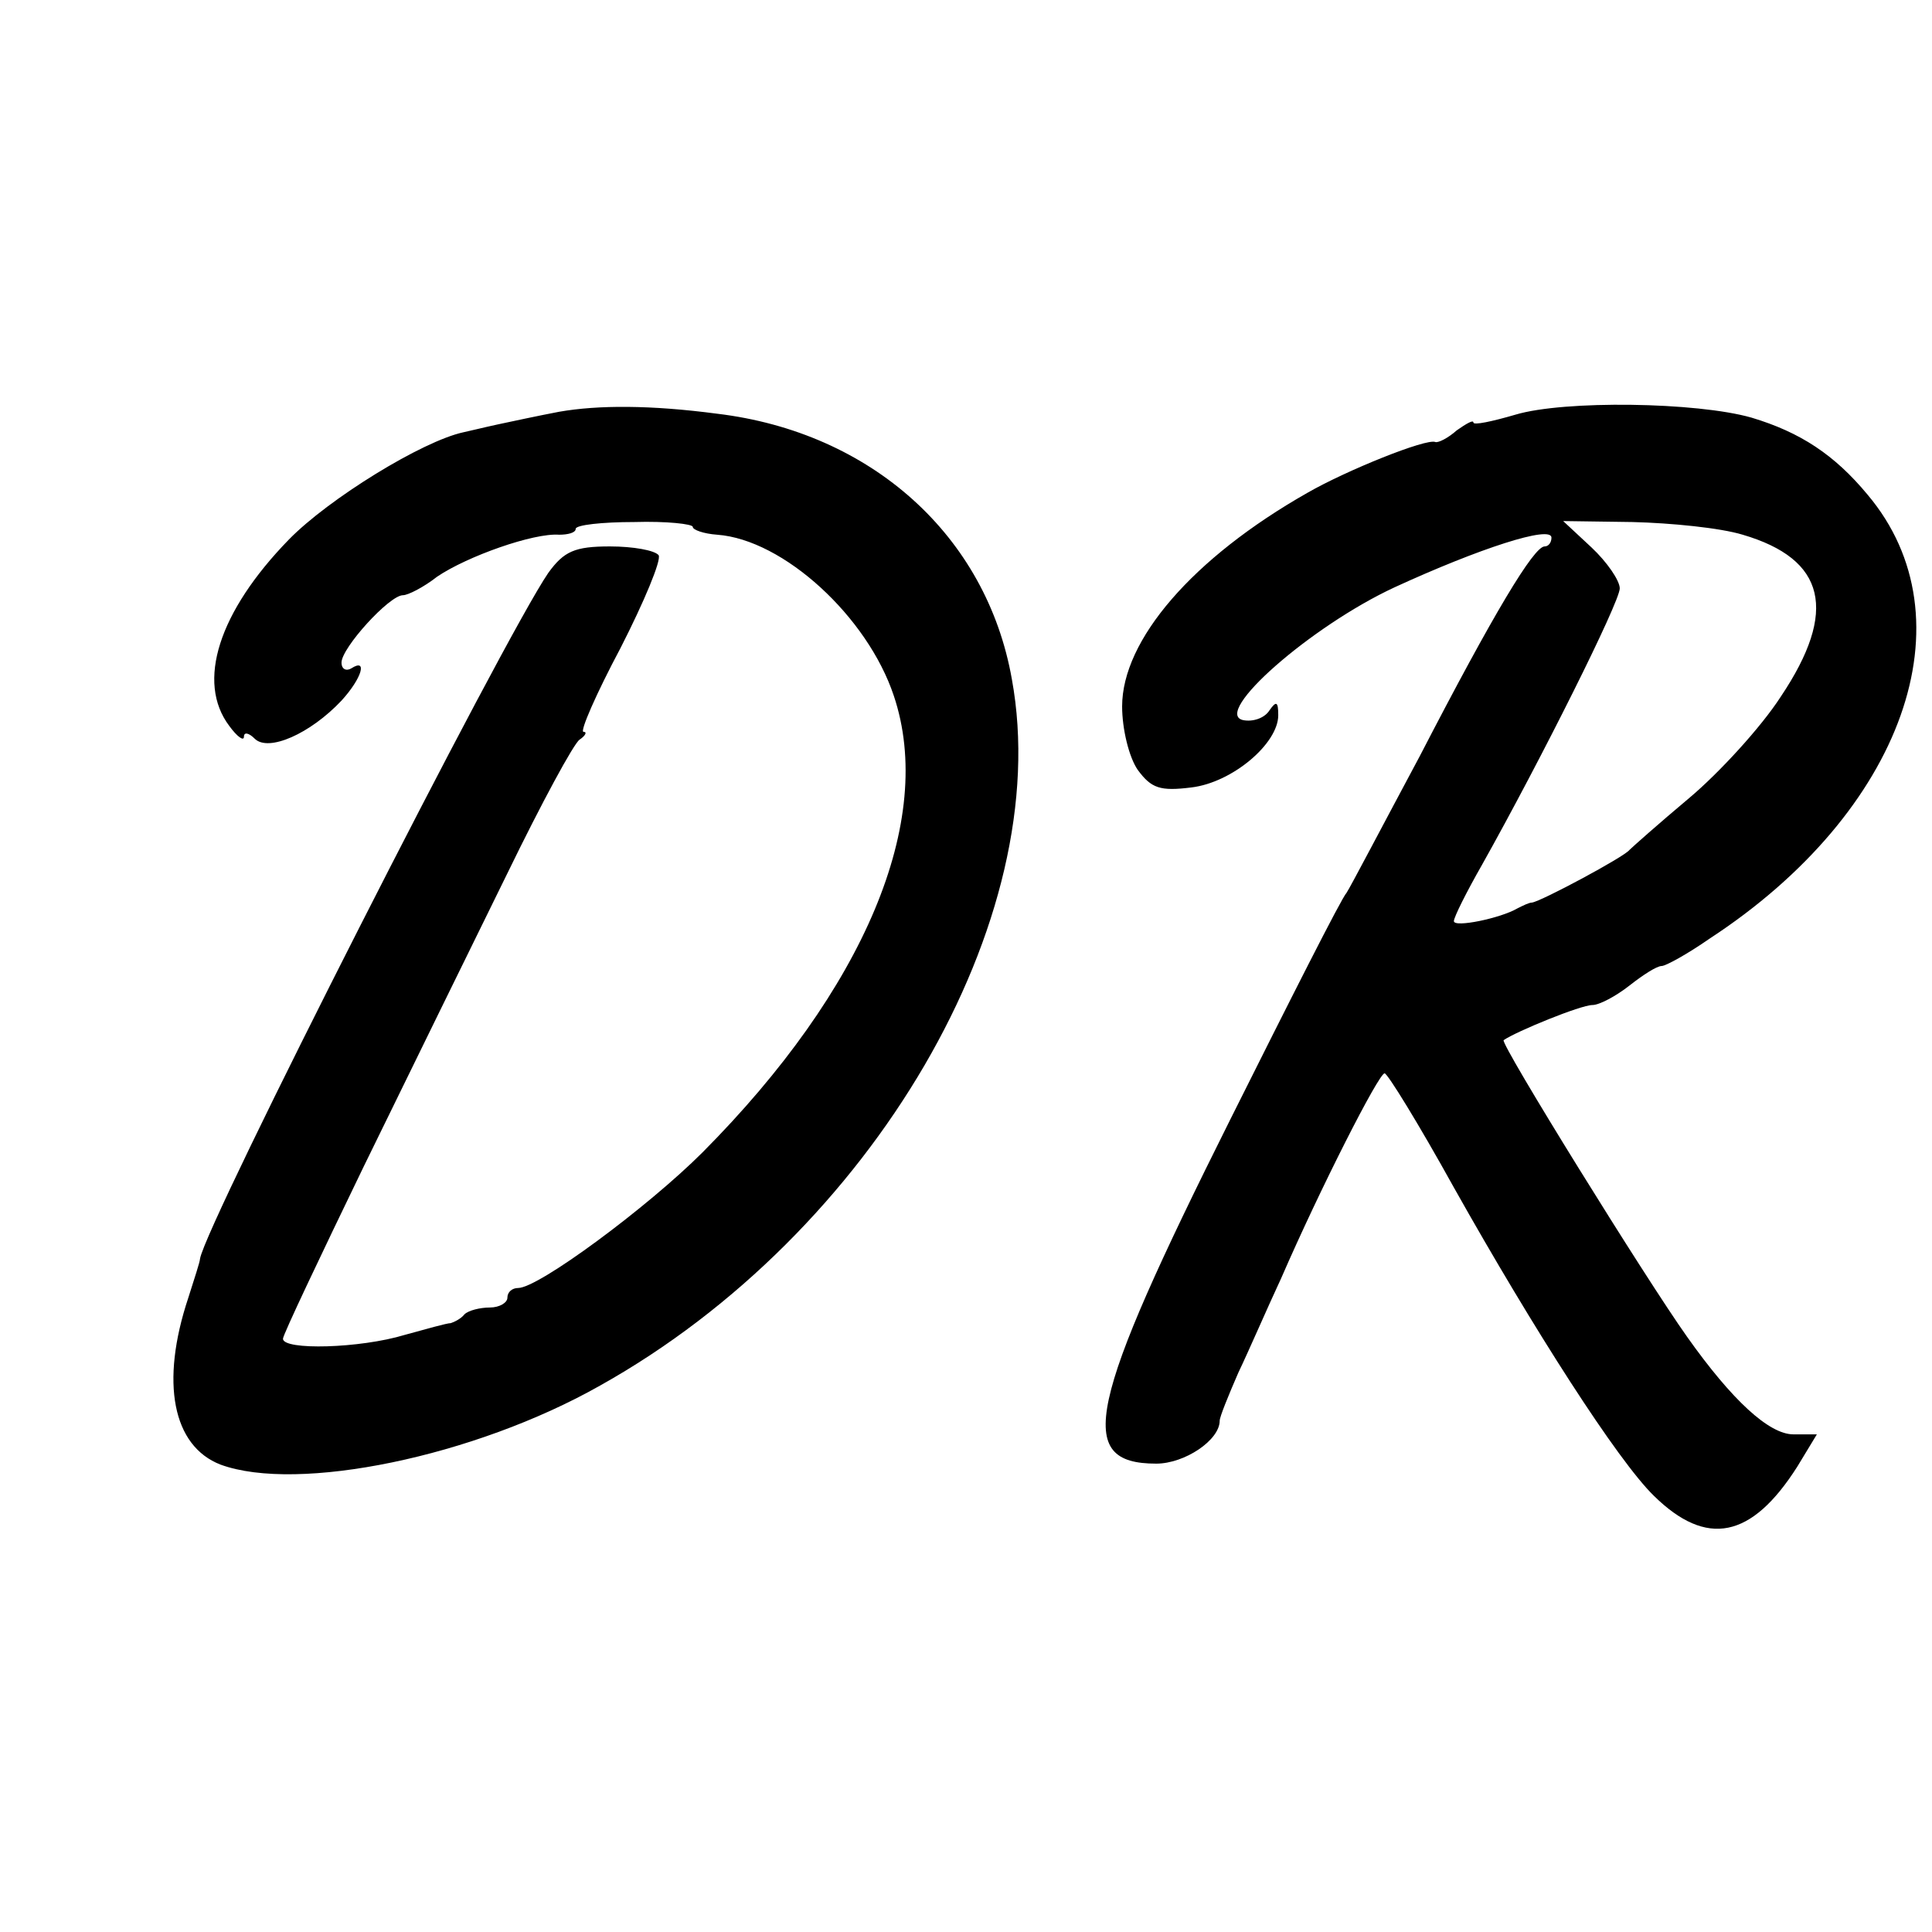 <svg version="1" xmlns="http://www.w3.org/2000/svg" width="264" height="264" viewBox="0 0 198 198"><path d="M57.3 42.2c-2.1.4-4.9 1-6.3 1.3-1.4.3-3 .7-3.5.8-4.2.9-13.8 6.8-17.9 11-7.2 7.4-9.5 14.6-6.1 19.1.8 1.1 1.5 1.6 1.5 1.1s.5-.4 1.1.2c1.4 1.4 5.7-.5 8.9-3.9 2.1-2.3 2.7-4.4 1-3.3-.5.3-1 .1-1-.6 0-1.5 4.9-6.9 6.3-6.9.5 0 2.1-.8 3.5-1.9 3.1-2.1 9.9-4.5 12.5-4.3.9 0 1.7-.2 1.7-.6 0-.4 2.7-.7 6-.7 3.3-.1 6 .2 6 .5s1.1.7 2.5.8c6.8.5 15.4 8.4 18.1 16.5 4.3 12.8-3 30.1-19.6 46.8-5.6 5.6-16.8 13.9-18.9 13.9-.6 0-1.1.4-1.1 1 0 .5-.8 1-1.8 1s-2.2.3-2.6.7c-.4.5-1.1.8-1.4.9-.4 0-2.5.6-4.7 1.2-4.6 1.4-12.5 1.6-12.5.4 0-.4 3.8-8.4 8.3-17.7 4.6-9.4 11.2-22.9 14.7-30 3.5-7.2 6.8-13.3 7.4-13.7.6-.4.8-.8.4-.8s1.3-3.9 3.8-8.6c2.4-4.7 4.2-9 3.9-9.5-.4-.5-2.6-.9-5-.9-3.6 0-4.7.5-6.3 2.7-4.6 6.7-35.1 66.7-35.7 70.3 0 .3-.6 2.1-1.2 4-2.9 8.7-1.6 15.2 3.3 17.1 7.9 2.9 26-.8 38.9-8.1 27.9-15.6 46.7-47.8 42.2-72.4-2.6-14.7-14.4-25.3-30.2-27.2-6.8-.9-12.2-.9-16.2-.2zM155.3 42.5c-2.4.7-4.3 1.1-4.3.8 0-.3-.7.1-1.7.8-.9.8-1.9 1.3-2.2 1.2-.9-.4-9.1 2.9-13.1 5.2-11.8 6.7-19 15.1-19 21.9 0 2.3.7 5.2 1.6 6.5 1.4 1.9 2.3 2.2 5.5 1.8 4.2-.5 8.9-4.5 8.9-7.4 0-1.4-.2-1.5-.9-.5-.5.8-1.7 1.2-2.7 1-3.2-.7 6.9-9.6 15.5-13.6 8.7-4 16.1-6.4 16.1-5.1 0 .5-.3.9-.7.9-1.1 0-5.2 6.8-12.8 21.5-3.8 7.1-7.1 13.4-7.5 14-.5.5-5.8 11-11.9 23.2-14.7 29.4-16 35.3-7.6 35.3 2.9 0 6.5-2.4 6.5-4.4 0-.4.9-2.6 1.9-4.9 1.1-2.3 3-6.7 4.4-9.7 4-9.2 10-21 10.6-21 .3 0 3.5 5.2 7.1 11.7 8.2 14.6 16.8 28 20.5 31.6 5.4 5.3 10 4.4 14.7-3l2-3.3h-2.4c-2.5 0-6.3-3.5-10.9-10-4.2-5.9-19.2-30.1-18.8-30.4 1.3-.9 7.9-3.6 9.1-3.6.7 0 2.4-.9 3.8-2s2.8-2 3.3-2c.4 0 2.6-1.2 4.9-2.8 19.9-13 26.9-32.8 16.2-45.5-3.4-4.1-6.9-6.4-11.9-7.9-5.6-1.6-19.2-1.8-24.2-.3zm23.3 12.3c8.5 2.5 9.8 7.8 3.9 16.6-2 3.1-6.3 7.8-9.4 10.4-3.1 2.6-5.8 5-6.1 5.3-.5.7-9.1 5.3-10 5.4-.3 0-.9.3-1.5.6-1.7 1-6.5 2-6.5 1.3 0-.4 1.3-3 2.9-5.8 6-10.7 14.1-26.9 14.1-28.3 0-.8-1.3-2.7-2.9-4.2l-2.9-2.7 7.1.1c4 .1 9 .6 11.3 1.3z"/></svg>